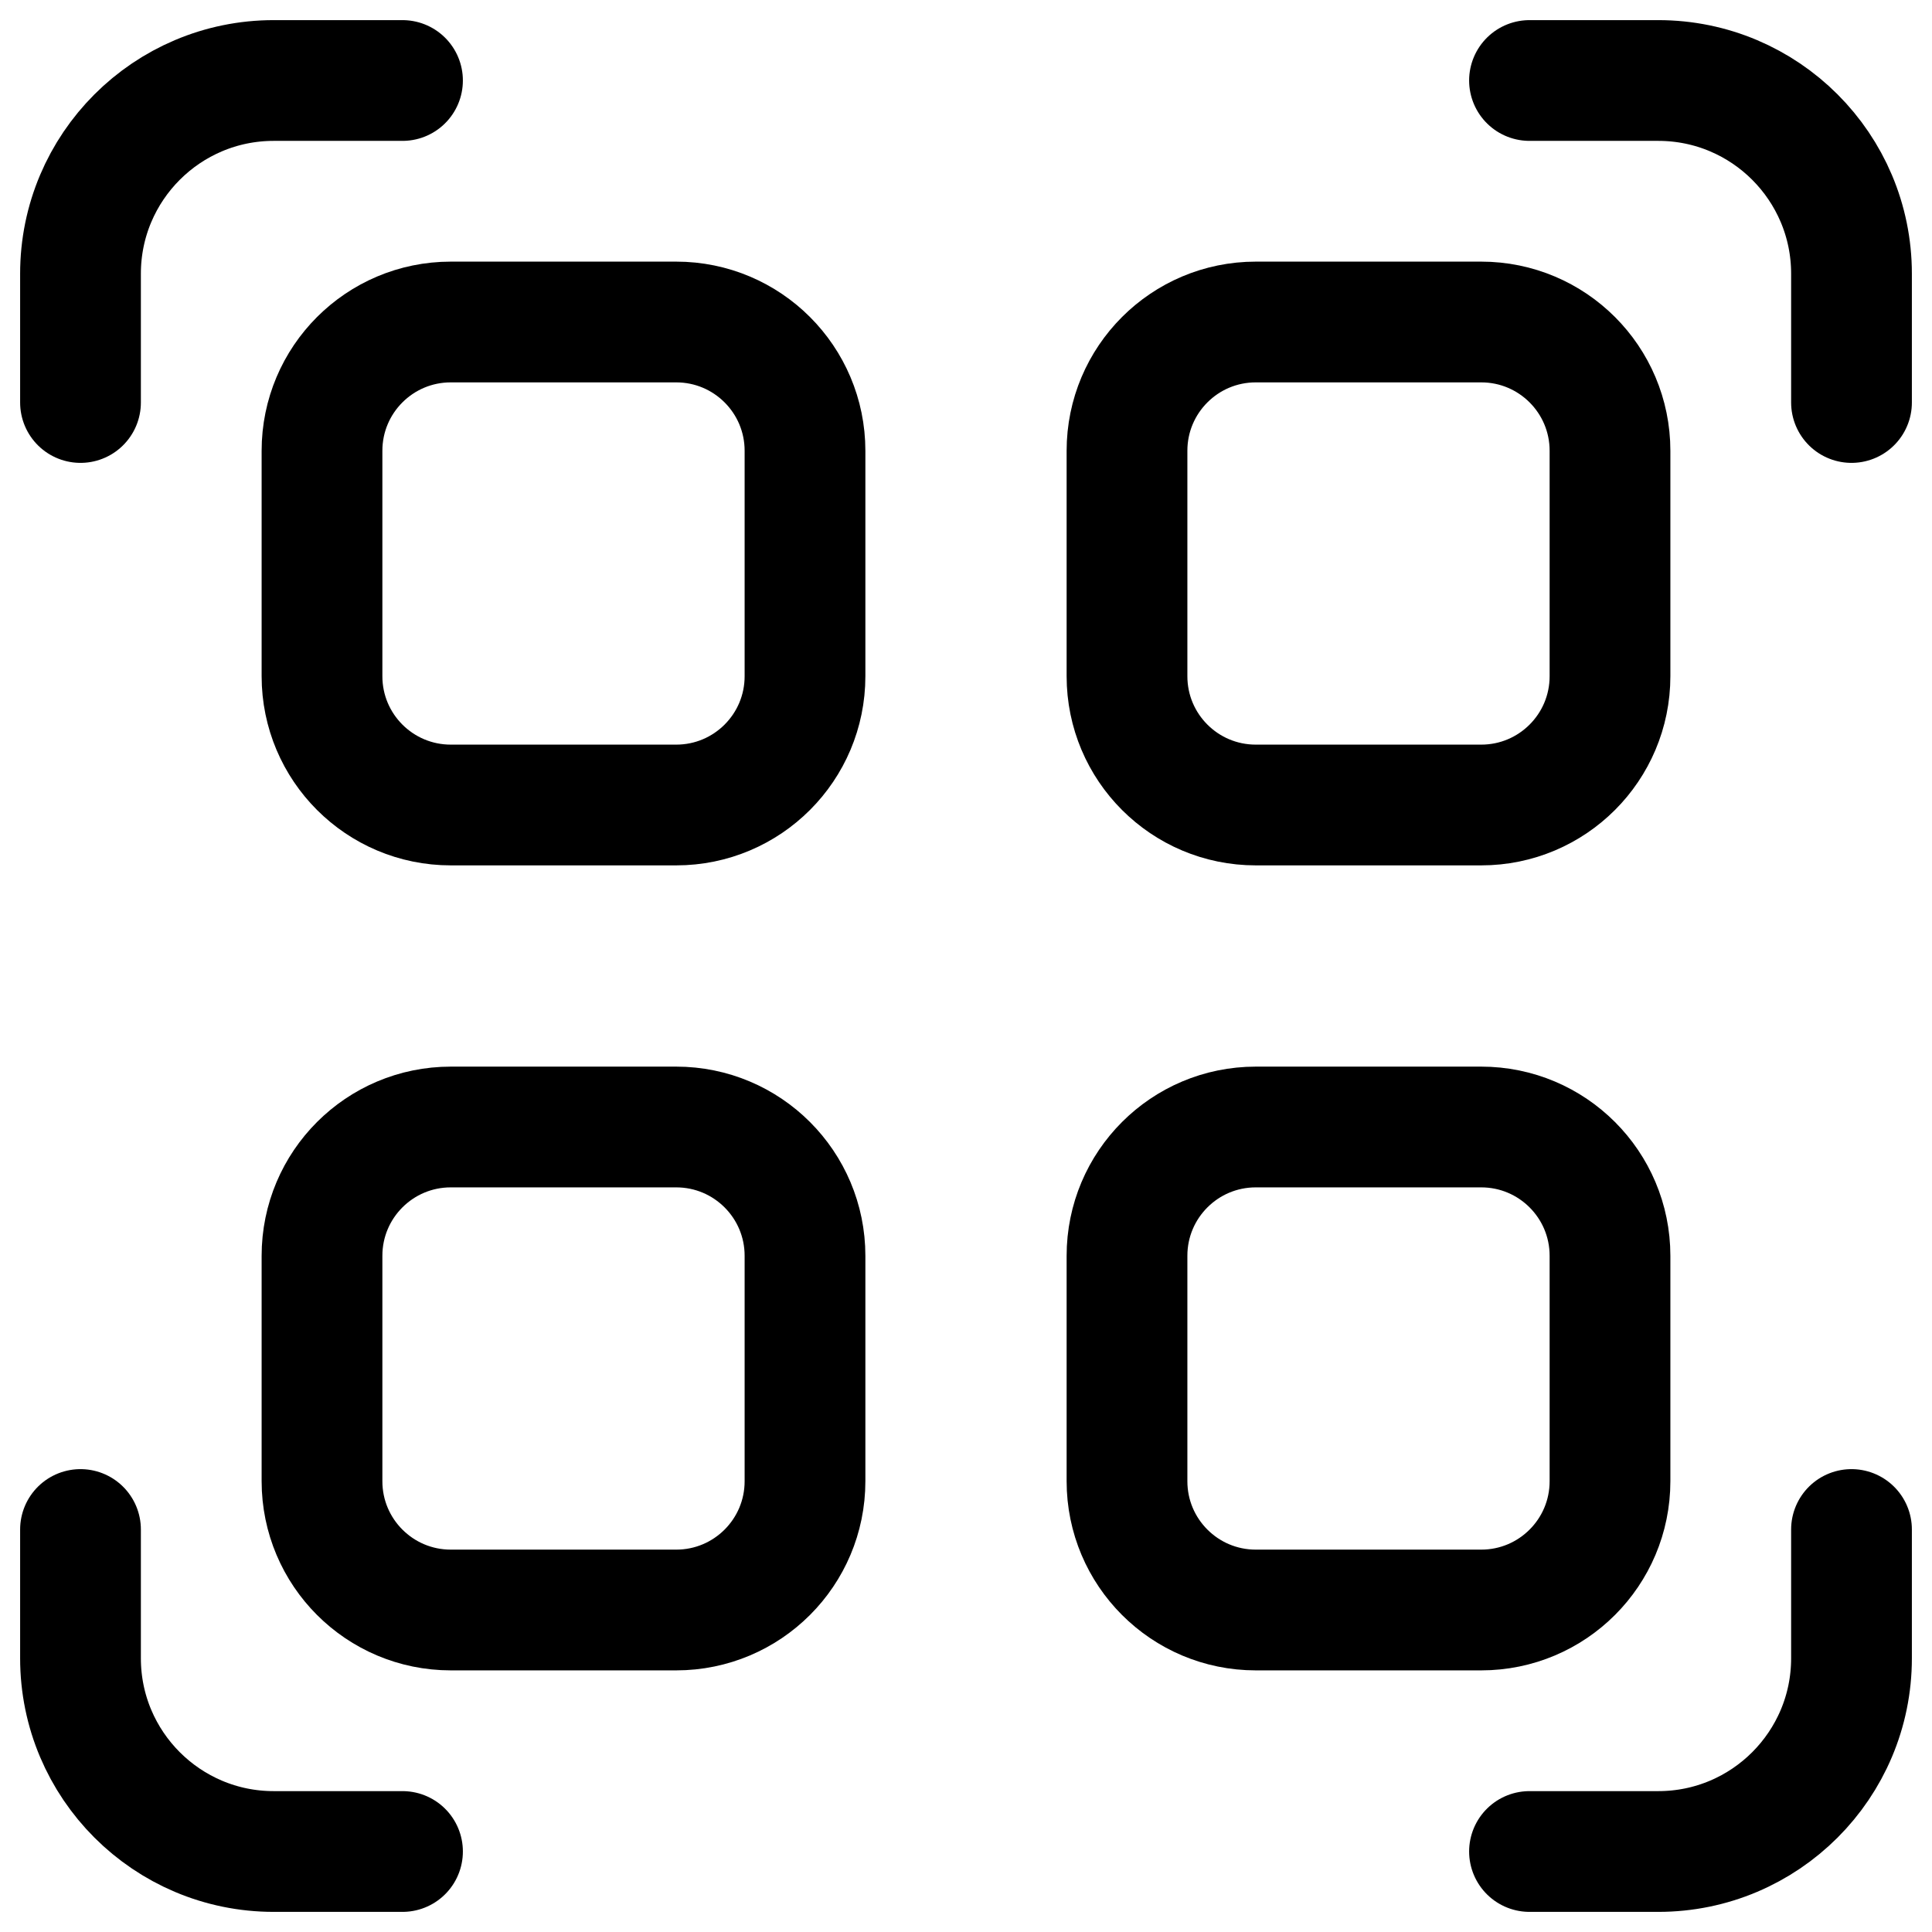 <svg width="24" height="24" viewBox="0 0 24 24" fill="none" xmlns="http://www.w3.org/2000/svg">
<g clip-path="url(#clip0_503_3148)">
<path d="M5 23H3.4C2.075 23 1 21.925 1 20.6V19M19 23H20.6C21.925 23 23 21.925 23 20.6V19M23 5V3.4C23 2.075 21.925 1 20.6 1H19M5 1H3.4C2.075 1 1 2.075 1 3.4V5" stroke="black" stroke-width="1.5" stroke-miterlimit="10" stroke-linecap="round" stroke-linejoin="round"/>
<path d="M8.4 4H5.6C4.716 4 4 4.716 4 5.6V8.4C4 9.284 4.716 10 5.6 10H8.4C9.284 10 10 9.284 10 8.4V5.6C10 4.716 9.284 4 8.4 4Z" stroke="black" stroke-width="1.5" stroke-miterlimit="10"/>
<path d="M8.4 14H5.6C4.716 14 4 14.716 4 15.6V18.4C4 19.284 4.716 20 5.6 20H8.4C9.284 20 10 19.284 10 18.4V15.6C10 14.716 9.284 14 8.4 14Z" stroke="black" stroke-width="1.5" stroke-miterlimit="10"/>
<path d="M18.4 4H15.6C14.716 4 14 4.716 14 5.6V8.4C14 9.284 14.716 10 15.6 10H18.4C19.284 10 20 9.284 20 8.4V5.6C20 4.716 19.284 4 18.4 4Z" stroke="black" stroke-width="1.5" stroke-miterlimit="10"/>
<path d="M18.4 14H15.6C14.716 14 14 14.716 14 15.6V18.4C14 19.284 14.716 20 15.6 20H18.4C19.284 20 20 19.284 20 18.4V15.6C20 14.716 19.284 14 18.4 14Z" stroke="black" stroke-width="1.5" stroke-miterlimit="10"/>
</g>
<defs>
<clipPath id="clip0_503_3148">
<rect width="24" height="24" fill="white"/>
</clipPath>
</defs>
</svg>
